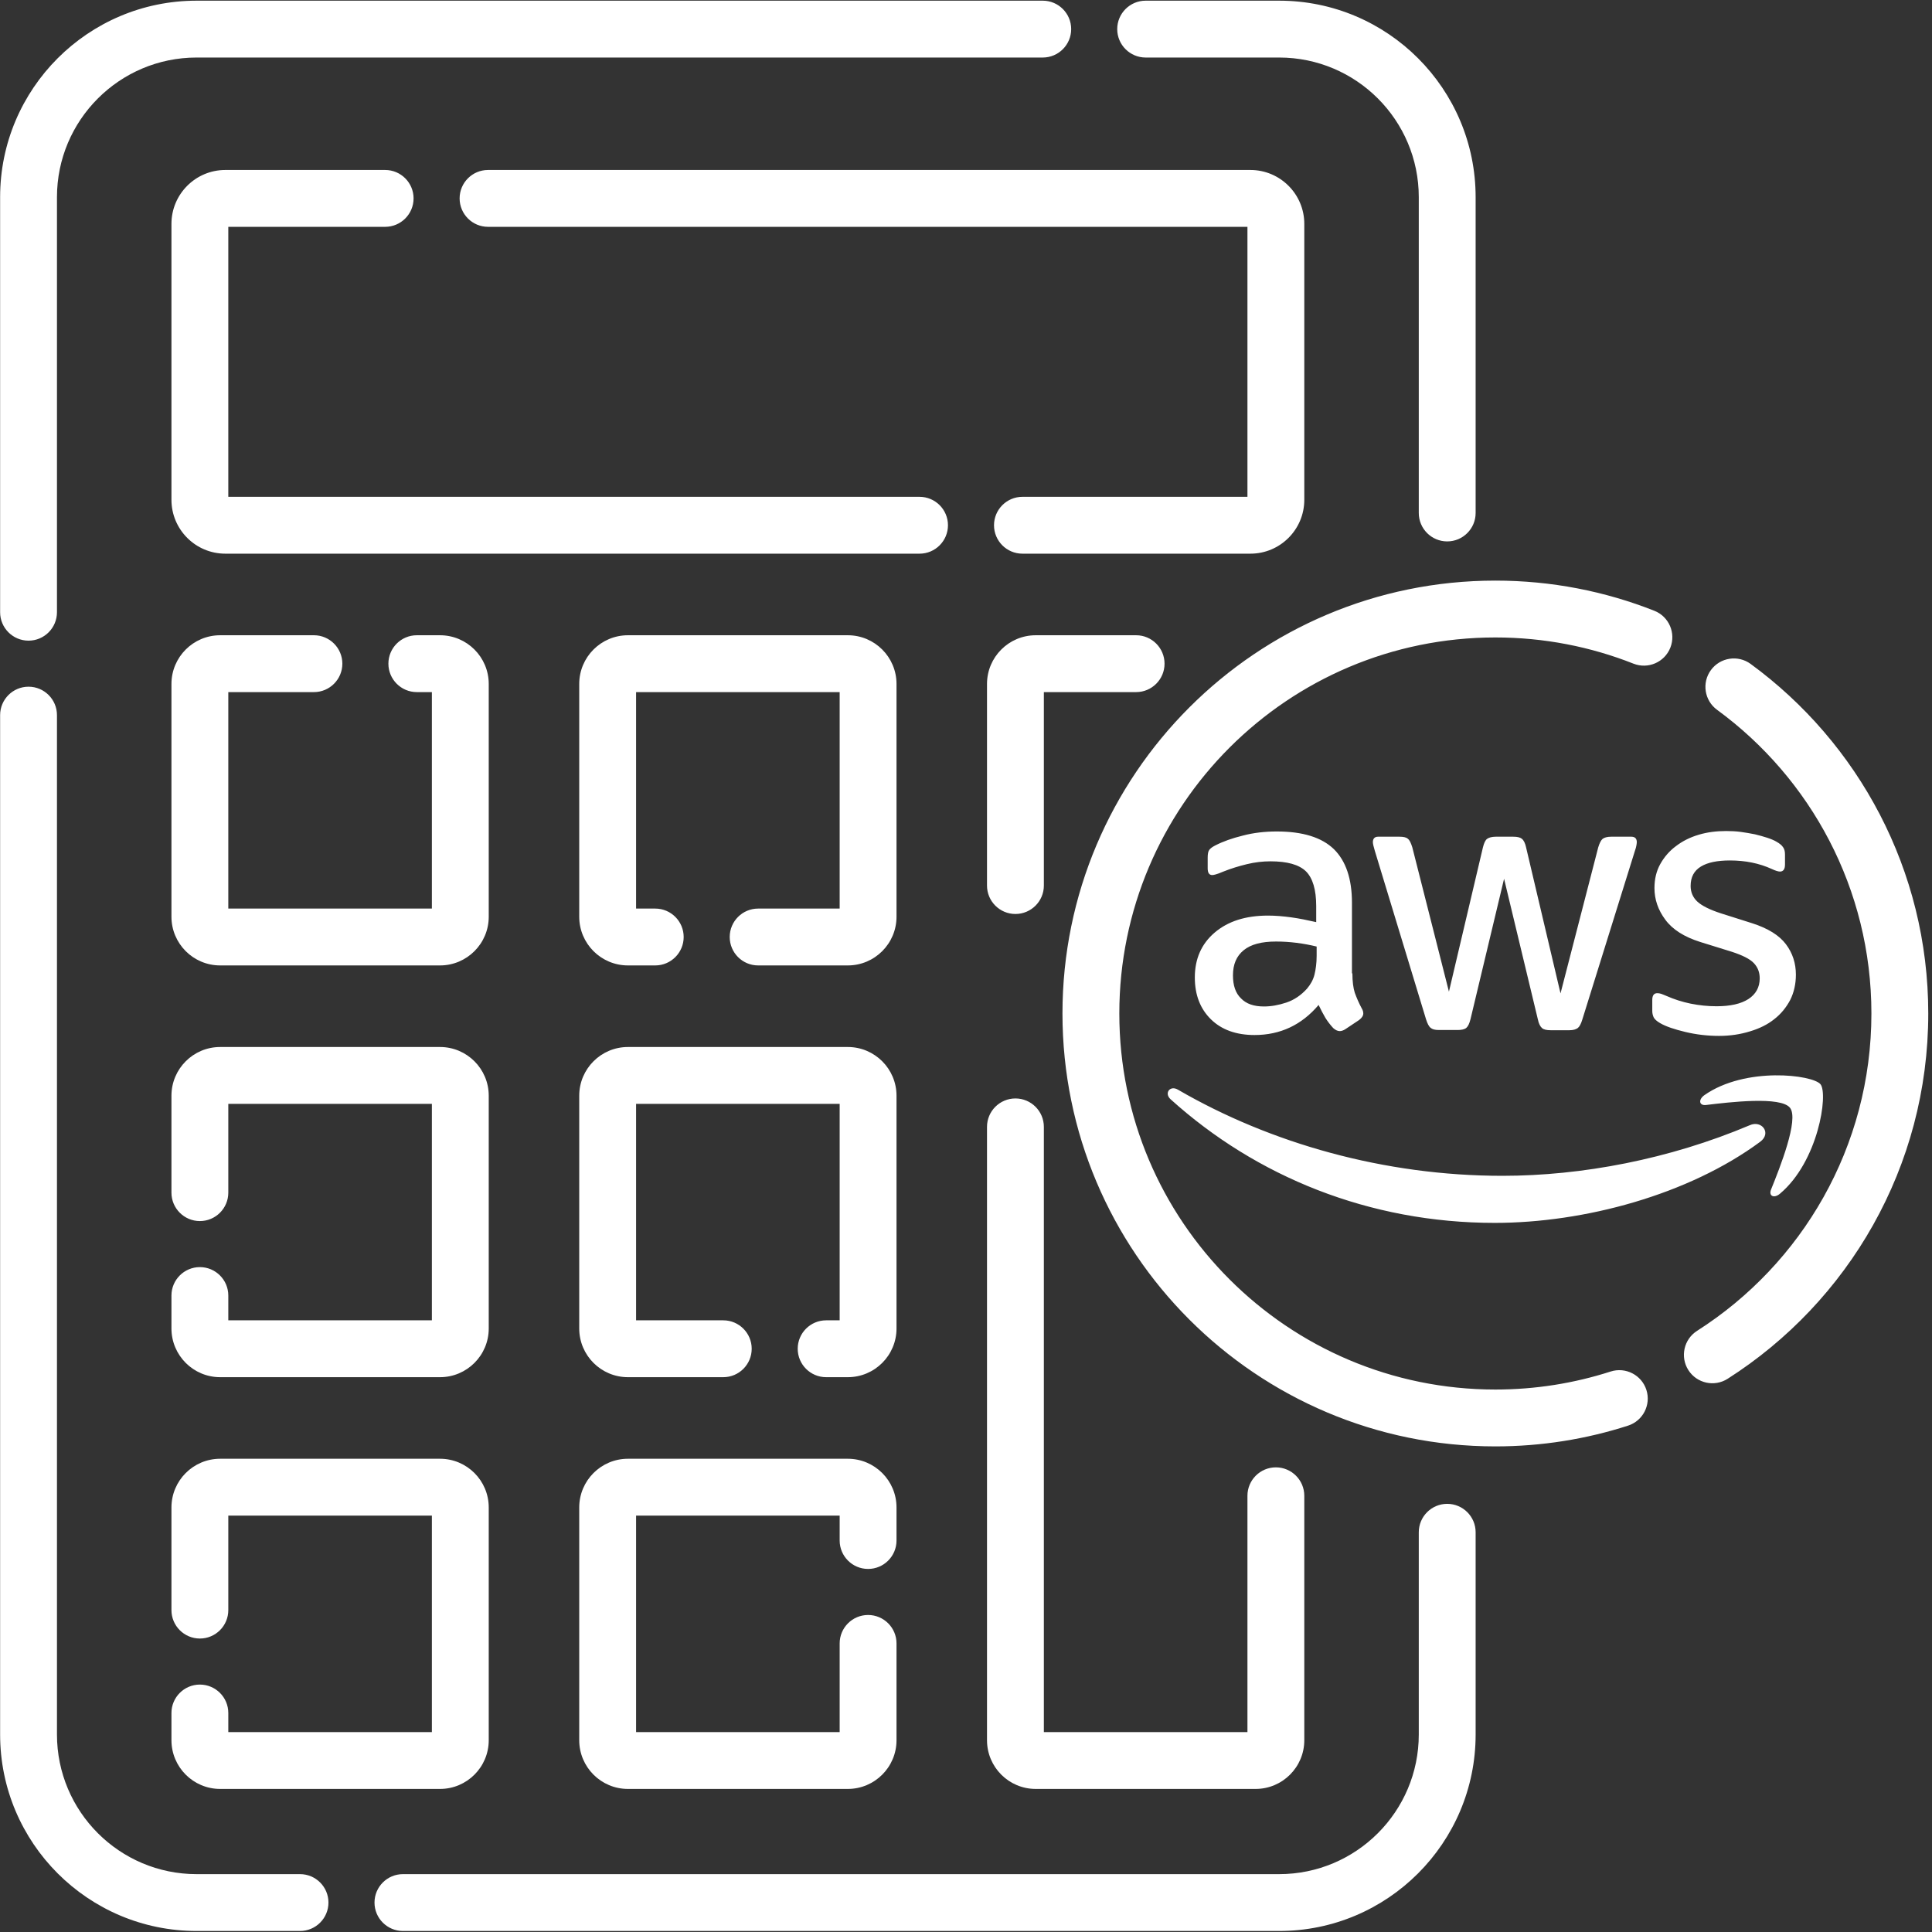 <svg width="500" height="500" viewBox="0 0 500 500" fill="none" xmlns="http://www.w3.org/2000/svg">
<rect x="0" y="0" width="500" height="500" fill="#333333" stroke="none"/>
<g clip-path="url(#clip0_18_390)">
<path d="M104.278 499.738H331.038C359.106 499.738 381.892 476.952 381.892 448.884V396.549C381.892 392.49 378.595 389.193 374.535 389.193C370.475 389.193 367.179 392.49 367.179 396.549V448.884C367.179 468.831 350.985 485.025 331.038 485.025H104.278C100.216 485.025 96.921 488.322 96.921 492.382C96.921 496.441 100.216 499.738 104.278 499.738ZM0.029 185.074V448.884C0.029 476.952 22.815 499.738 50.883 499.738H77.647C81.707 499.738 85.004 496.441 85.004 492.382C85.004 488.322 81.707 485.025 77.647 485.025H50.883C30.936 485.025 14.742 468.831 14.742 448.884V185.074C14.742 181.014 11.445 177.717 7.386 177.717C3.326 177.717 0.029 181.014 0.029 185.074ZM322.837 448.26H270.15V291.635C270.15 287.576 266.853 284.279 262.793 284.279C258.732 284.279 255.436 287.576 255.436 291.635V450.367C255.436 457.326 261.086 462.974 268.044 462.974H324.943C331.901 462.974 337.551 457.326 337.551 450.367V387.107C337.551 383.047 334.254 379.75 330.194 379.75C326.133 379.75 322.837 383.047 322.837 387.107V448.26ZM217.304 448.26H164.617V392.238H217.304V398.684C217.304 402.743 220.6 406.04 224.66 406.04C228.722 406.04 232.017 402.743 232.017 398.684V390.133C232.017 383.174 226.369 377.525 219.41 377.525H162.511C155.552 377.525 149.904 383.174 149.904 390.133V450.367C149.904 457.326 155.552 462.974 162.511 462.974H219.41C226.369 462.974 232.017 457.326 232.017 450.367V425.314C232.017 421.253 228.722 417.957 224.66 417.957C220.6 417.957 217.304 421.253 217.304 425.314V448.26ZM59.084 392.238H111.771V448.26H59.084V443.324C59.084 439.264 55.788 435.967 51.727 435.967C47.667 435.967 44.37 439.264 44.37 443.324V450.367C44.37 457.326 50.02 462.974 56.978 462.974H113.876C120.835 462.974 126.485 457.326 126.485 450.367V390.133C126.485 383.174 120.835 377.525 113.876 377.525H56.978C50.02 377.525 44.37 383.174 44.37 390.133V416.694C44.37 420.755 47.667 424.051 51.727 424.051C55.788 424.051 59.084 420.755 59.084 416.694V392.238ZM416.826 354.951C407.425 357.978 397.401 359.612 386.999 359.612C333.287 359.612 289.679 316.005 289.679 262.293C289.679 208.579 333.287 164.973 386.999 164.973C399.613 164.973 411.671 167.376 422.737 171.753C426.512 173.246 430.791 171.393 432.284 167.618C433.777 163.842 431.925 159.564 428.149 158.07C415.406 153.031 401.524 150.259 386.999 150.259C325.166 150.259 274.965 200.46 274.965 262.293C274.965 324.125 325.166 374.326 386.999 374.326C398.974 374.326 410.513 372.441 421.336 368.956C425.201 367.711 427.328 363.562 426.083 359.698C424.839 355.833 420.69 353.706 416.826 354.951ZM444.374 183.698C468.581 201.41 484.319 230.027 484.319 262.293C484.319 296.803 466.314 327.141 439.198 344.424C435.774 346.607 434.766 351.159 436.948 354.582C439.13 358.007 443.682 359.014 447.106 356.832C478.318 336.939 499.033 302.014 499.033 262.293C499.033 225.155 480.926 192.211 453.063 171.824C449.785 169.427 445.179 170.141 442.781 173.417C440.383 176.694 441.097 181.301 444.374 183.698ZM164.617 341.699V285.677H217.304V341.699H213.805C209.744 341.699 206.448 344.996 206.448 349.056C206.448 353.117 209.744 356.413 213.805 356.413H219.41C226.369 356.413 232.017 350.764 232.017 343.806V283.572C232.017 276.613 226.369 270.964 219.41 270.964H162.511C155.552 270.964 149.904 276.613 149.904 283.572V343.806C149.904 350.764 155.552 356.413 162.511 356.413H187.182C191.242 356.413 194.539 353.117 194.539 349.056C194.539 344.996 191.242 341.699 187.182 341.699H164.617ZM59.084 285.677H111.771V341.699H59.084V335.285C59.084 331.225 55.788 327.928 51.727 327.928C47.667 327.928 44.37 331.225 44.37 335.285V343.806C44.37 350.764 50.02 356.413 56.978 356.413H113.876C120.835 356.413 126.485 350.764 126.485 343.806V283.572C126.485 276.613 120.835 270.964 113.876 270.964H56.978C50.02 270.964 44.37 276.613 44.37 283.572V308.655C44.37 312.716 47.667 316.012 51.727 316.012C55.788 316.012 59.084 312.716 59.084 308.655V285.677ZM455.525 295.5C436.969 309.206 410.009 316.482 386.827 316.482C354.34 316.482 325.068 304.469 302.957 284.501C301.21 282.923 302.789 280.779 304.875 282.02C328.791 295.895 358.288 304.299 388.802 304.299C409.388 304.299 432.005 300.012 452.818 291.214C455.921 289.803 458.57 293.243 455.525 295.5ZM463.253 286.702C460.883 283.656 447.573 285.236 441.538 285.969C439.733 286.194 439.451 284.615 441.086 283.43C451.69 275.986 469.119 278.129 471.149 280.611C473.179 283.148 470.585 300.577 460.658 308.924C459.136 310.221 457.668 309.544 458.345 307.853C460.602 302.268 465.621 289.691 463.253 286.702ZM444.865 268.089C441.932 268.089 439 267.75 436.18 267.074C433.36 266.397 431.159 265.664 429.693 264.816C428.791 264.31 428.171 263.746 427.944 263.238C427.719 262.73 427.607 262.167 427.607 261.659V258.783C427.607 257.598 428.057 257.034 428.904 257.034C429.242 257.034 429.581 257.09 429.919 257.203C430.257 257.316 430.764 257.542 431.328 257.767C433.246 258.613 435.333 259.29 437.533 259.741C439.789 260.193 441.988 260.418 444.245 260.418C447.798 260.418 450.561 259.798 452.479 258.556C454.397 257.316 455.413 255.512 455.413 253.199C455.413 251.62 454.905 250.322 453.889 249.25C452.874 248.178 450.957 247.22 448.193 246.318L440.014 243.78C435.897 242.482 432.852 240.565 430.991 238.026C429.129 235.544 428.171 232.781 428.171 229.848C428.171 227.479 428.679 225.392 429.693 223.587C430.708 221.783 432.063 220.203 433.754 218.962C435.447 217.665 437.363 216.707 439.62 216.03C441.876 215.353 444.245 215.07 446.727 215.07C447.968 215.07 449.264 215.128 450.505 215.297C451.802 215.466 452.987 215.691 454.172 215.917C455.3 216.199 456.371 216.48 457.387 216.819C458.401 217.158 459.192 217.496 459.755 217.835C460.546 218.286 461.11 218.737 461.448 219.245C461.785 219.695 461.955 220.316 461.955 221.105V223.757C461.955 224.941 461.504 225.561 460.658 225.561C460.207 225.561 459.473 225.336 458.514 224.885C455.3 223.418 451.69 222.685 447.685 222.685C444.47 222.685 441.932 223.193 440.184 224.264C438.435 225.336 437.533 226.971 437.533 229.284C437.533 230.863 438.097 232.217 439.225 233.289C440.353 234.361 442.44 235.432 445.43 236.391L453.439 238.928C457.499 240.227 460.432 242.031 462.181 244.344C463.93 246.656 464.775 249.307 464.775 252.24C464.775 254.665 464.267 256.865 463.309 258.783C462.293 260.701 460.94 262.392 459.192 263.746C457.443 265.156 455.356 266.171 452.931 266.905C450.392 267.694 447.742 268.089 444.865 268.089ZM349.998 251.901C349.998 253.988 350.223 255.681 350.617 256.921C351.069 258.161 351.633 259.516 352.422 260.982C352.705 261.434 352.817 261.884 352.817 262.28C352.817 262.844 352.479 263.408 351.745 263.971L348.193 266.34C347.685 266.678 347.177 266.848 346.725 266.848C346.162 266.848 345.598 266.566 345.034 266.059C344.244 265.212 343.568 264.31 343.003 263.408C342.439 262.449 341.875 261.378 341.255 260.079C336.856 265.268 331.328 267.863 324.672 267.863C319.935 267.863 316.156 266.509 313.392 263.802C310.629 261.095 309.219 257.486 309.219 252.974C309.219 248.178 310.91 244.288 314.35 241.354C317.792 238.422 322.36 236.954 328.169 236.954C330.087 236.954 332.061 237.124 334.149 237.406C336.235 237.688 338.378 238.139 340.634 238.647V234.53C340.634 230.244 339.732 227.254 337.983 225.505C336.179 223.757 333.133 222.91 328.791 222.91C326.815 222.91 324.785 223.137 322.698 223.645C320.612 224.151 318.581 224.772 316.607 225.561C315.705 225.957 315.028 226.182 314.633 226.294C314.238 226.408 313.956 226.464 313.731 226.464C312.942 226.464 312.546 225.9 312.546 224.716V221.952C312.546 221.049 312.659 220.372 312.942 219.978C313.223 219.583 313.731 219.189 314.52 218.793C316.494 217.779 318.863 216.932 321.626 216.255C324.391 215.522 327.323 215.184 330.426 215.184C337.137 215.184 342.044 216.707 345.203 219.753C348.305 222.798 349.884 227.423 349.884 233.628V251.901H349.998ZM372.388 266.566C371.374 266.566 370.697 266.397 370.245 266.001C369.794 265.664 369.4 264.874 369.061 263.802L355.806 220.203C355.468 219.076 355.298 218.342 355.298 217.948C355.298 217.046 355.75 216.538 356.652 216.538H362.18C363.251 216.538 363.985 216.707 364.379 217.102C364.831 217.44 365.169 218.229 365.508 219.301L374.983 256.639L383.781 219.301C384.064 218.173 384.402 217.44 384.853 217.102C385.305 216.763 386.094 216.538 387.11 216.538H391.621C392.693 216.538 393.427 216.707 393.878 217.102C394.33 217.44 394.724 218.229 394.949 219.301L403.861 257.09L413.619 219.301C413.957 218.173 414.352 217.44 414.746 217.102C415.198 216.763 415.931 216.538 416.947 216.538H422.192C423.094 216.538 423.602 216.988 423.602 217.948C423.602 218.229 423.546 218.512 423.488 218.85C423.432 219.189 423.319 219.639 423.094 220.26L409.501 263.858C409.163 264.987 408.768 265.72 408.317 266.059C407.866 266.397 407.133 266.622 406.173 266.622H401.323C400.251 266.622 399.518 266.453 399.067 266.059C398.616 265.664 398.22 264.93 397.995 263.802L389.253 227.423L380.567 263.746C380.285 264.874 379.947 265.607 379.495 266.001C379.044 266.397 378.254 266.566 377.24 266.566H372.388ZM327.098 260.474C328.958 260.474 330.876 260.137 332.908 259.46C334.938 258.783 336.742 257.542 338.266 255.849C339.168 254.777 339.845 253.594 340.184 252.24C340.521 250.887 340.748 249.25 340.748 247.333V244.964C339.112 244.569 337.363 244.23 335.559 244.005C333.753 243.78 332.005 243.667 330.257 243.667C326.478 243.667 323.714 244.4 321.853 245.923C319.991 247.445 319.089 249.589 319.089 252.409C319.089 255.06 319.766 257.034 321.176 258.387C322.529 259.798 324.503 260.474 327.098 260.474ZM164.617 235.138V179.116H217.304V235.138H196.206C192.146 235.138 188.849 238.435 188.849 242.495C188.849 246.556 192.146 249.852 196.206 249.852H219.41C226.369 249.852 232.017 244.203 232.017 237.245V177.01C232.017 170.052 226.369 164.402 219.41 164.402H162.511C155.552 164.402 149.904 170.052 149.904 177.01V237.245C149.904 244.203 155.552 249.852 162.511 249.852H169.577C173.637 249.852 176.934 246.556 176.934 242.495C176.934 238.435 173.637 235.138 169.577 235.138H164.617ZM111.771 179.116V235.138H59.084V179.116H81.244C85.304 179.116 88.6 175.819 88.6 171.759C88.6 167.699 85.304 164.402 81.244 164.402H56.978C50.02 164.402 44.37 170.052 44.37 177.01V237.245C44.37 244.203 50.02 249.852 56.978 249.852H113.876C120.835 249.852 126.485 244.203 126.485 237.245V177.01C126.485 170.052 120.835 164.402 113.876 164.402H107.874C103.813 164.402 100.517 167.699 100.517 171.759C100.517 175.819 103.813 179.116 107.874 179.116H111.771ZM270.15 179.116H294.026C298.087 179.116 301.383 175.819 301.383 171.759C301.383 167.699 298.087 164.402 294.026 164.402H268.044C261.086 164.402 255.436 170.052 255.436 177.01V229.181C255.436 233.241 258.732 236.538 262.793 236.538C266.853 236.538 270.15 233.241 270.15 229.181V179.116ZM269.863 0.176H50.883C22.815 0.176 0.029 22.962 0.029 51.03V158.444C0.029 162.505 3.326 165.801 7.386 165.801C11.445 165.801 14.742 162.505 14.742 158.444V51.03C14.742 31.083 30.936 14.889 50.883 14.889H269.863C273.923 14.889 277.22 11.592 277.22 7.533C277.22 3.473 273.923 0.176 269.863 0.176ZM59.084 128.577V58.703H99.676C103.737 58.703 107.033 55.408 107.033 51.346C107.033 47.286 103.737 43.99 99.676 43.99H58.318C50.62 43.99 44.37 50.24 44.37 57.938V129.344C44.37 137.042 50.62 143.29 58.318 143.29H237.975C242.037 143.29 245.332 139.995 245.332 135.934C245.332 131.874 242.037 128.577 237.975 128.577H59.084ZM322.837 58.703V128.577H264.606C260.546 128.577 257.249 131.874 257.249 135.934C257.249 139.995 260.546 143.29 264.606 143.29H323.603C331.301 143.29 337.551 137.042 337.551 129.344V57.938C337.551 50.24 331.301 43.99 323.603 43.99H126.306C122.246 43.99 118.949 47.286 118.949 51.346C118.949 55.408 122.246 58.703 126.306 58.703H322.837ZM381.892 132.759V51.03C381.892 22.962 359.106 0.176 331.038 0.176H296.494C292.432 0.176 289.137 3.473 289.137 7.533C289.137 11.592 292.432 14.889 296.494 14.889H331.038C350.985 14.889 367.179 31.083 367.179 51.03V132.759C367.179 136.819 370.475 140.116 374.535 140.116C378.595 140.116 381.892 136.819 381.892 132.759Z" fill="white"/>
</g>
<defs>
<clipPath id="clip0_18_390">
<rect width="500" height="500" fill="white"/>
</clipPath>
</defs>
</svg>

